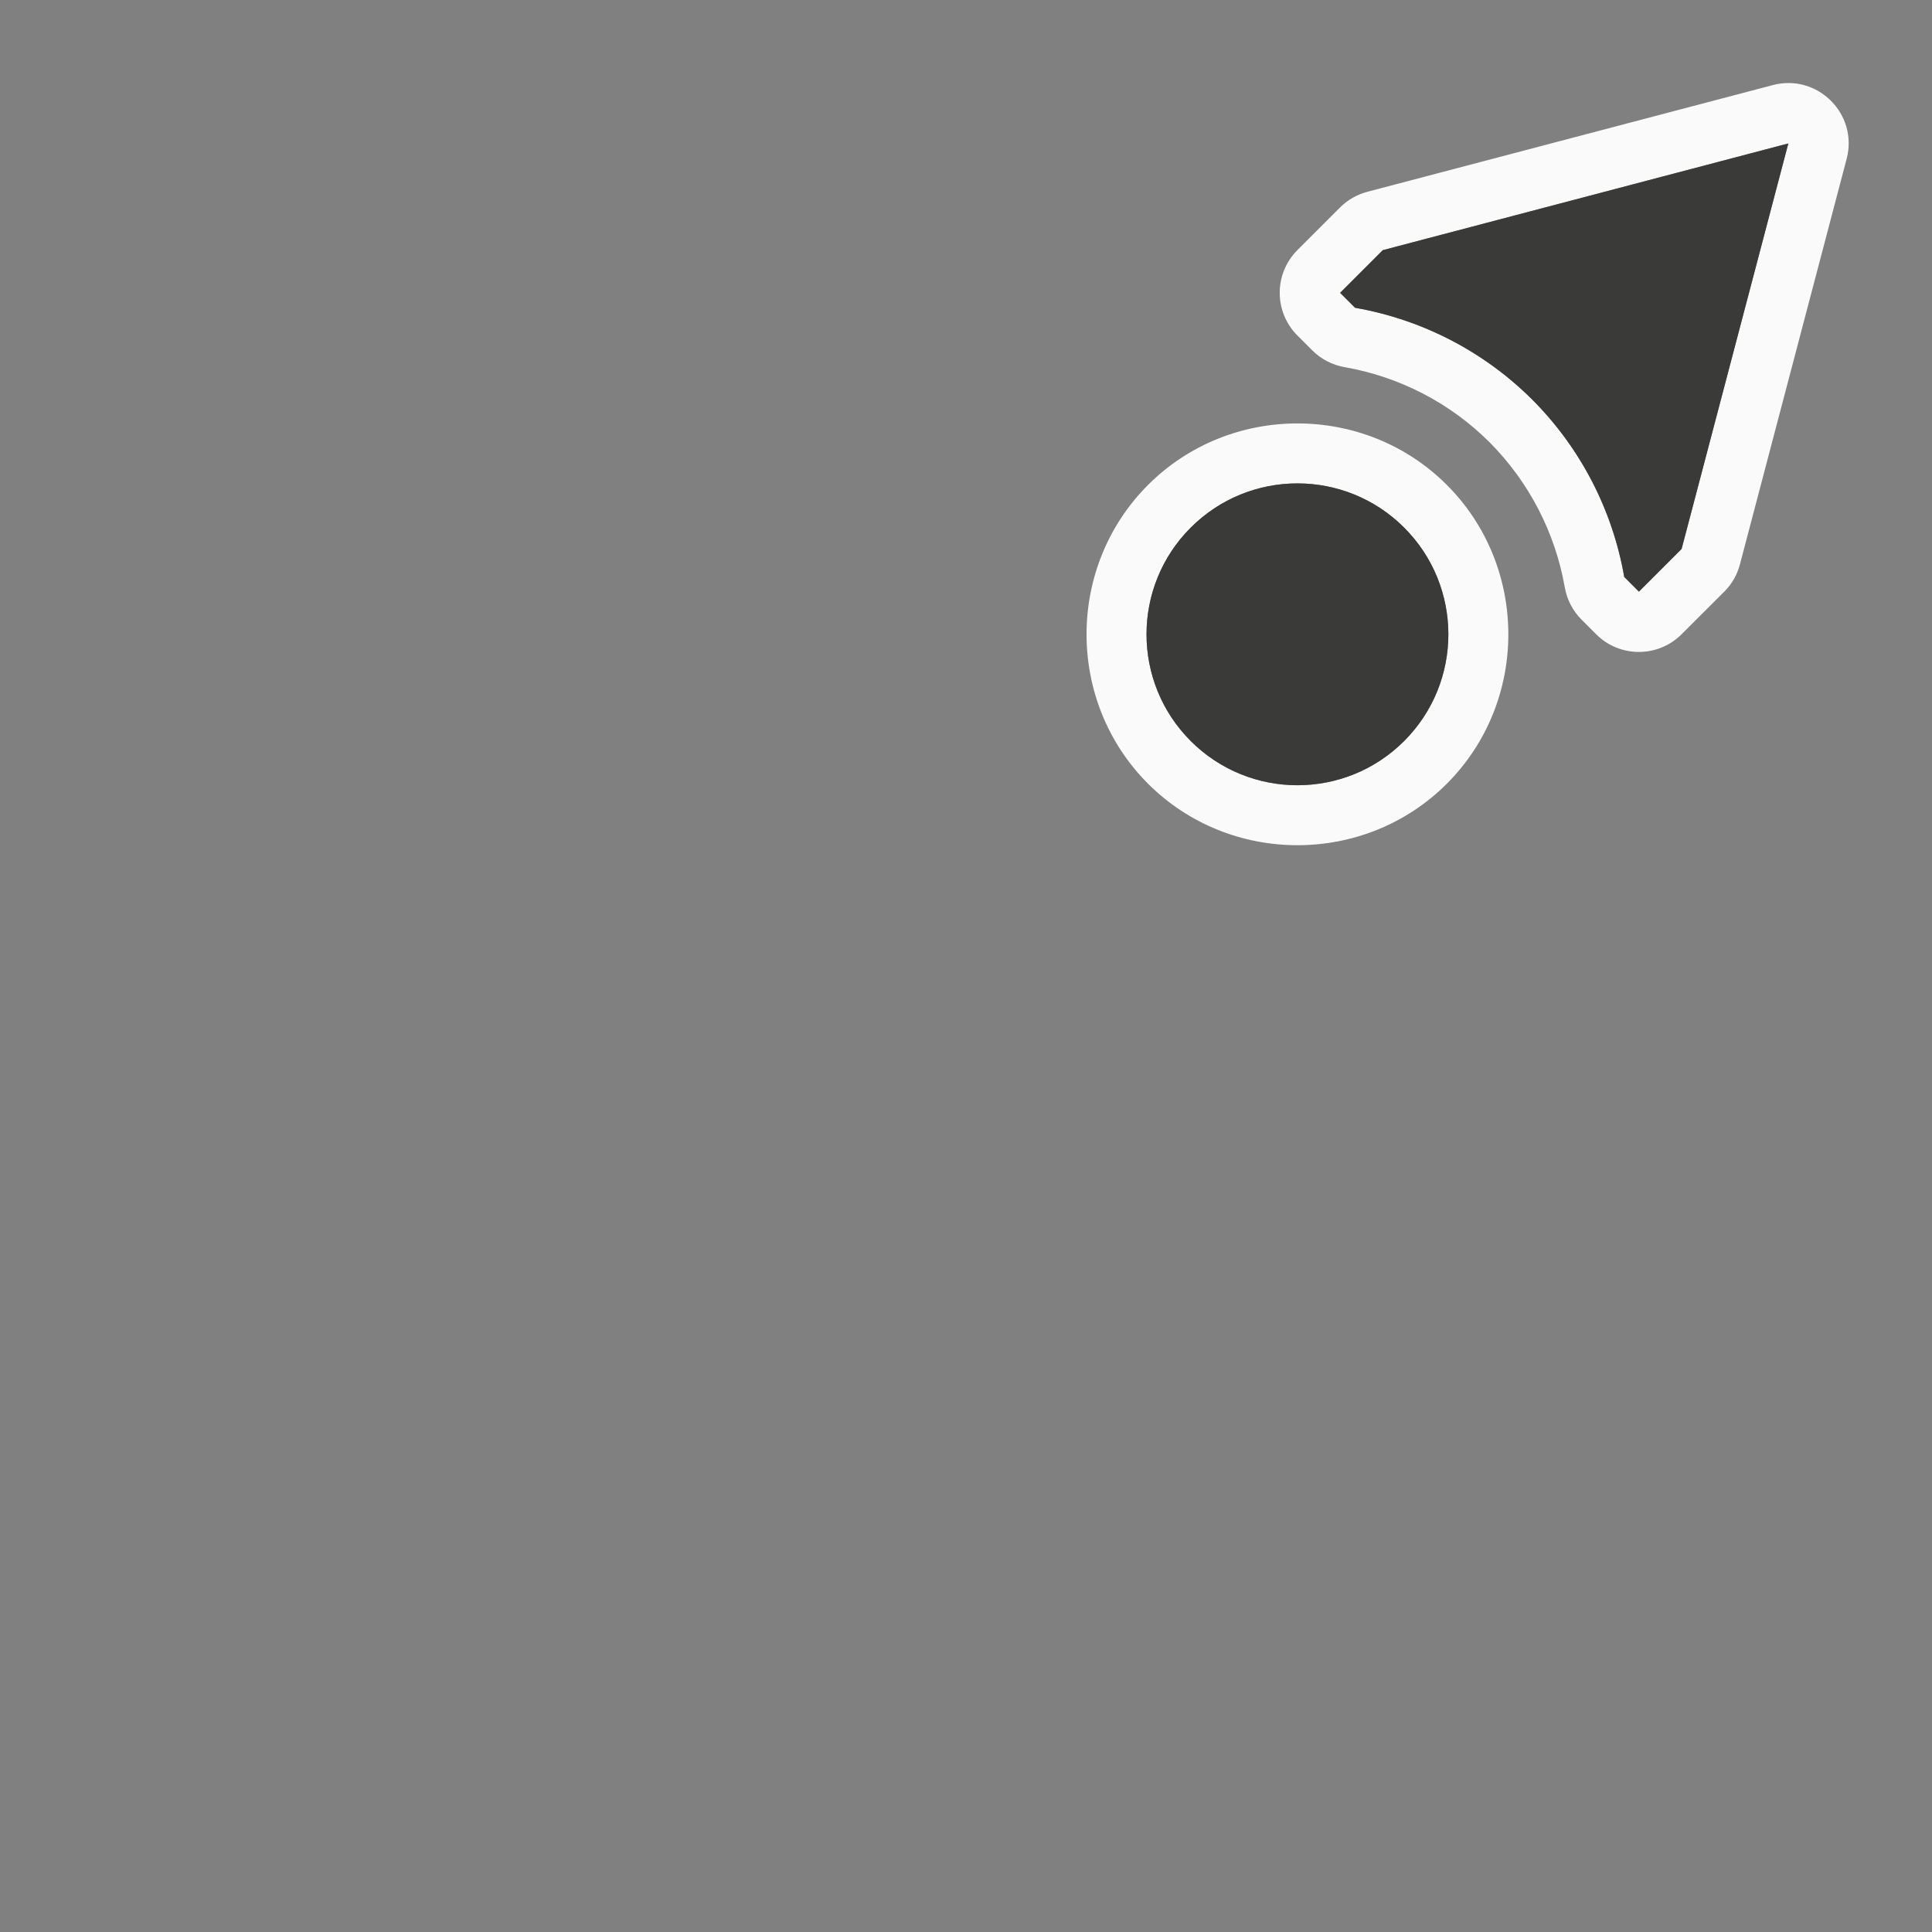 <svg height="32" viewBox="0 0 32 32" width="32" xmlns="http://www.w3.org/2000/svg"><rect x="0" y="0" width="32" height="32" fill="#808080" stroke="none"/><g stroke-width=".125" transform="matrix(.707 .707 .707 -.707 -3.963 12.628)"><path d="m21 25.001c-0.0.177-.047.351-.137.504l-3.5 6c-.386.66-1.34.66-1.727 0l-3.5-6c-.089-.153-.137-.327-.137-.504v-1c0-.552.448-1 1-1h.35c.206 0.0.406.064.574.182.754.53 1.653.816 2.574.818h.002.002c.923-.002 1.825-.288 2.58-.818.168-.118.369-.182.574-.182h.344c.552 0.0 1.0.448 1 1zm-1 0v-1h-.344c-.924.65-2.026.999-3.156 1-1.128-.002-2.228-.352-3.15-1h-.35v1l3.5 6zm0-5.5c0 1.921-1.579 3.5-3.5 3.5s-3.5-1.579-3.5-3.5 1.579-3.5 3.5-3.5 3.5 1.579 3.5 3.5zm-1 0c0-1.381-1.119-2.5-2.5-2.5s-2.5 1.119-2.5 2.5 1.119 2.5 2.5 2.5 2.5-1.119 2.5-2.5z" fill="#fafafa"/><path d="m20 25.001-3.5 6-3.5-6v-1h.35c.923.648 2.023.998 3.15 1 1.13-.001 2.232-.35 3.156-1h.344zm-1-5.5c0 1.381-1.119 2.5-2.5 2.5s-2.5-1.119-2.5-2.5 1.119-2.5 2.5-2.5 2.5 1.119 2.5 2.5z" fill="#3a3a38"/></g></svg>